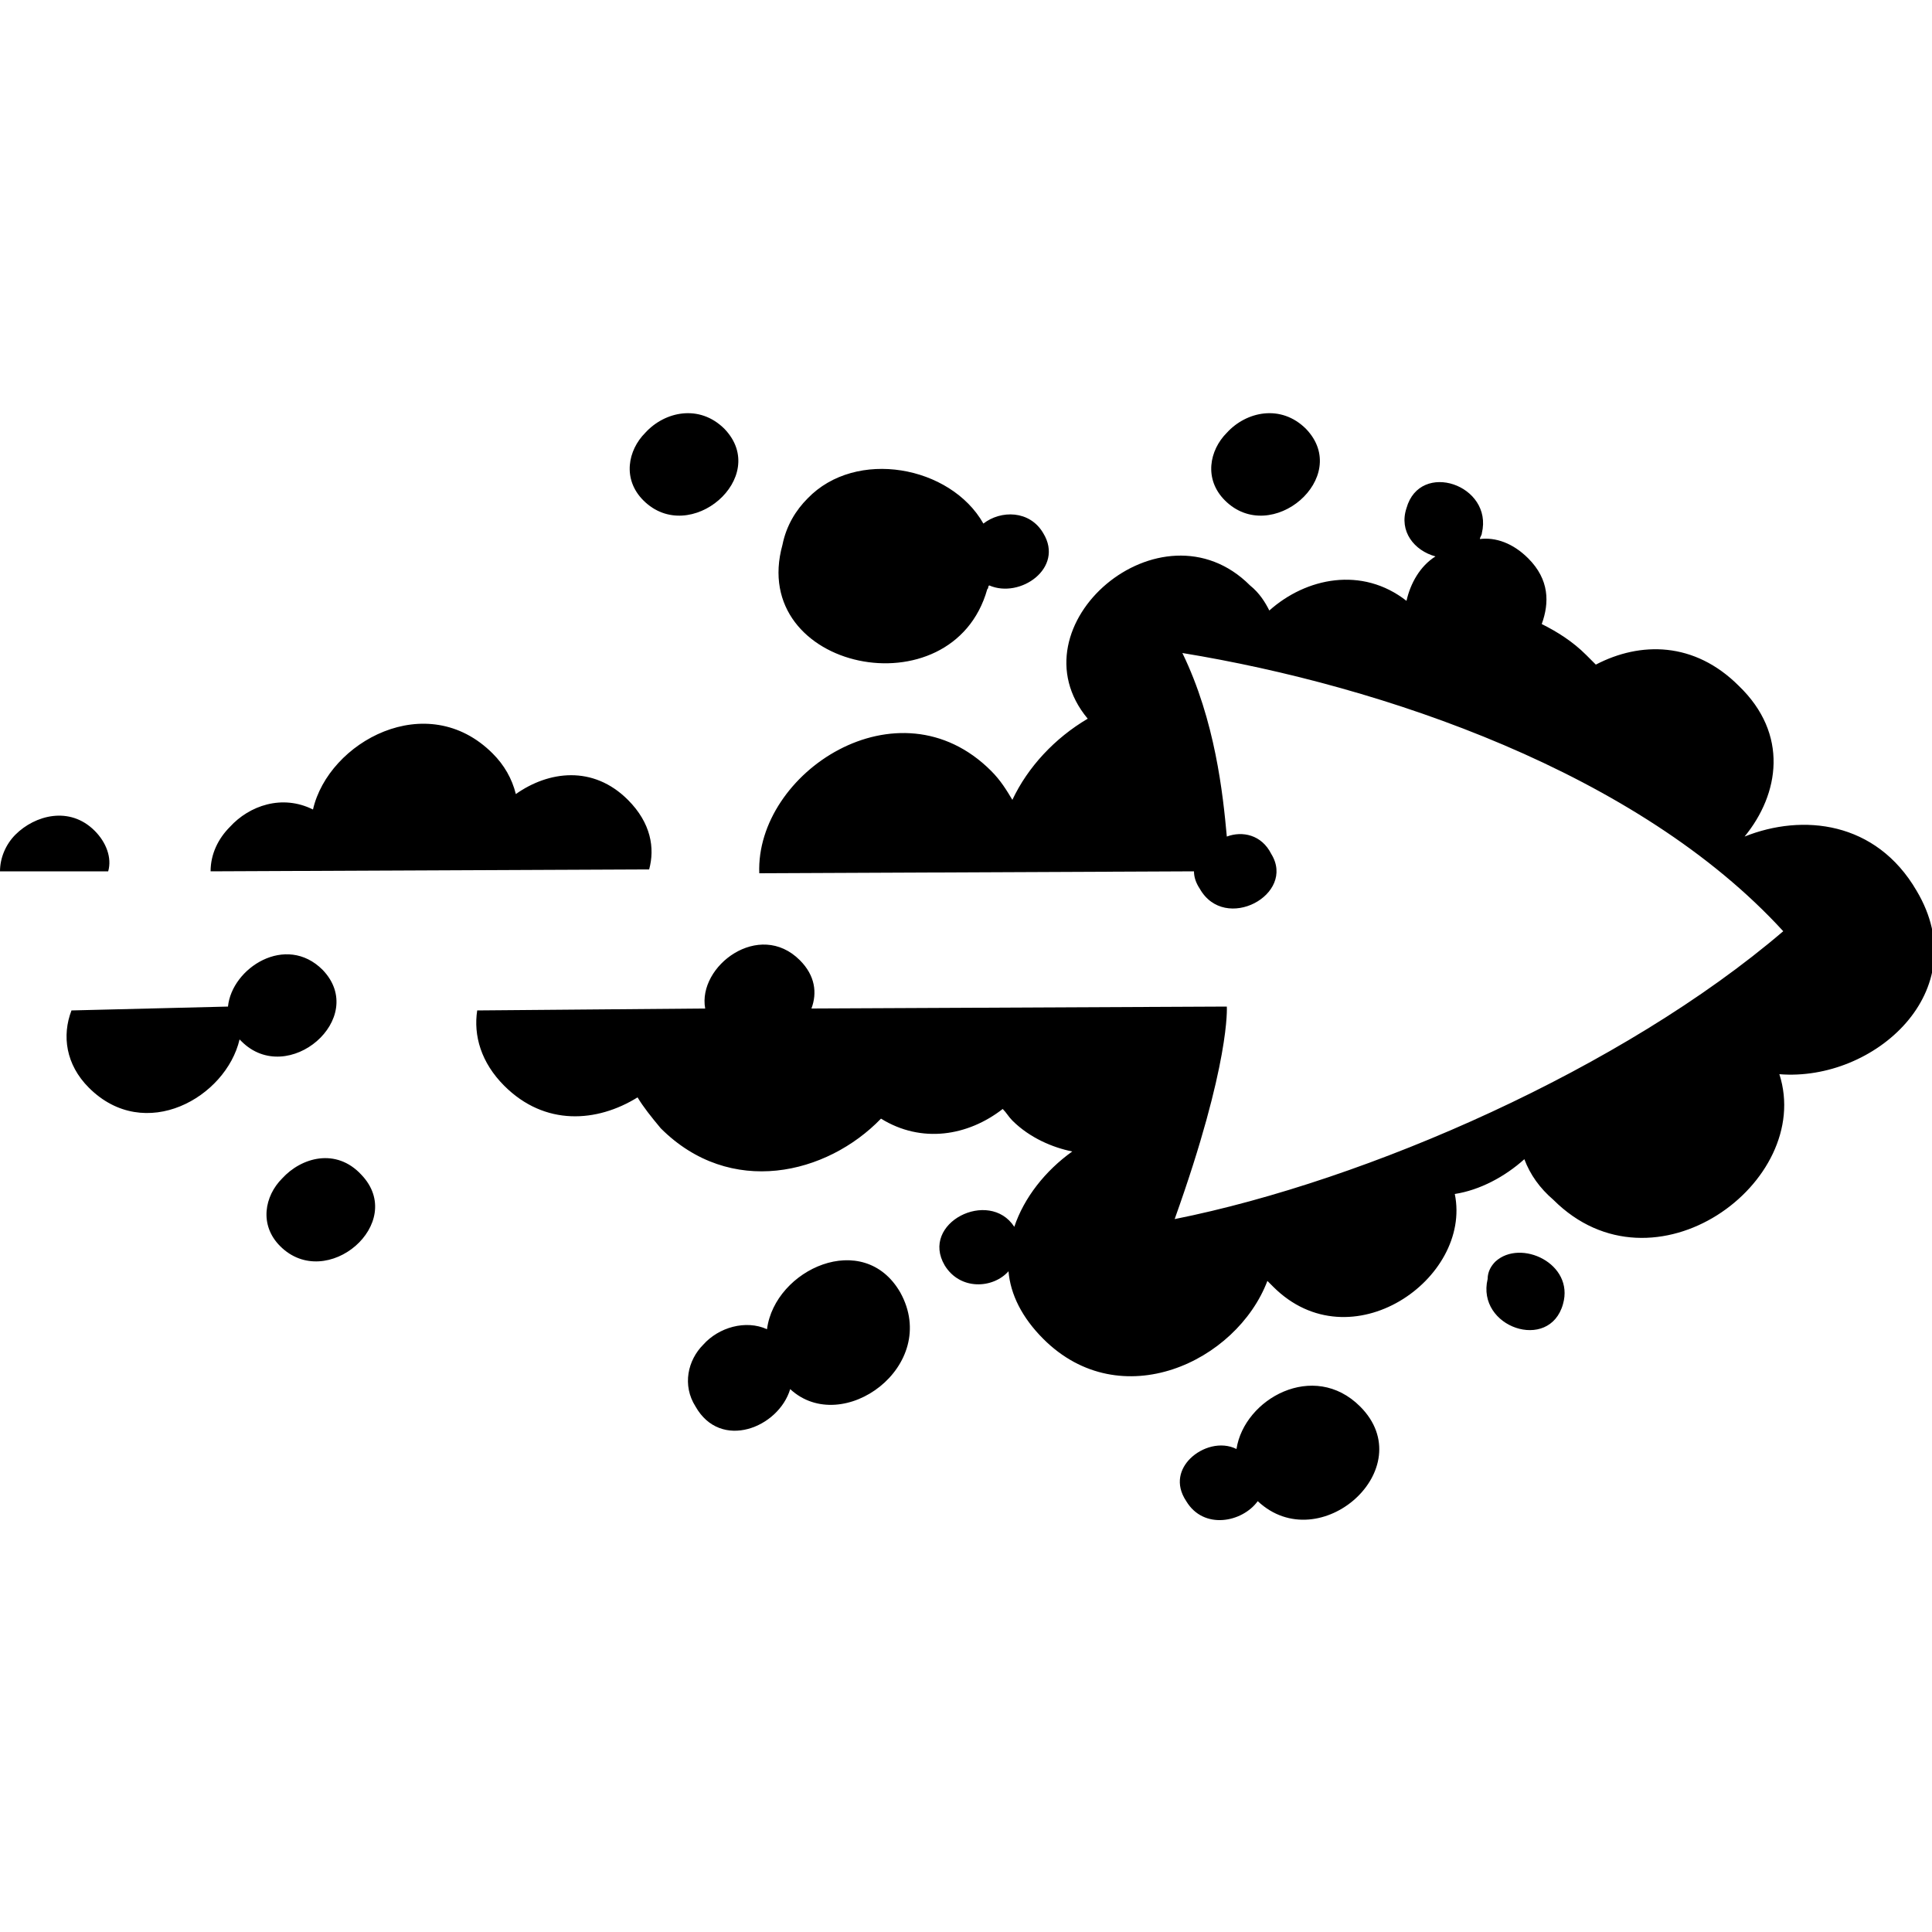 <?xml version="1.0" encoding="utf-8"?>
<!-- Generator: Adobe Illustrator 27.9.0, SVG Export Plug-In . SVG Version: 6.00 Build 0)  -->
<svg version="1.1" id="Layer_1" xmlns="http://www.w3.org/2000/svg" xmlns:xlink="http://www.w3.org/1999/xlink" x="0px" y="0px"
	 viewBox="0 0 100 100" style="enable-background:new 0 0 100 100;" xml:space="preserve">
<g transform="translate(0,0)">
	<path d="M0.8,43.2C0.3,43.7,0,44.4,0,45.1h5.6c0.2-0.7-0.1-1.5-0.7-2.1C3.6,41.7,1.8,42.2,0.8,43.2z M11.9,42.8
		c-0.6,0.6-1,1.4-1,2.3L33.6,45c0.3-1.1,0.1-2.4-1.1-3.6c-1.8-1.8-4.1-1.5-5.8-0.3c-0.2-0.8-0.6-1.5-1.2-2.1
		c-3.4-3.4-8.5-0.6-9.3,2.9C14.6,41.1,12.9,41.7,11.9,42.8L11.9,42.8z M33.4,22.4c-0.9,0.9-1.2,2.4-0.1,3.5c2.4,2.4,6.6-1.2,4.2-3.7
		C36.2,20.9,34.4,21.3,33.4,22.4L33.4,22.4z M3.7,52.3c-0.5,1.3-0.3,2.8,0.9,4c2.9,2.9,7.1,0.5,7.8-2.5c0.1,0.1,0.1,0.1,0.1,0.1
		c2.4,2.4,6.6-1.2,4.2-3.7c-1.9-1.9-4.7-0.1-4.9,1.9L3.7,52.3z M41.8,25.8c-0.6,0.6-1.1,1.4-1.3,2.4c-1.8,6.5,8.8,8.7,10.6,2.3
		c0.1-0.1,0-0.1,0.1-0.2c1.6,0.7,3.9-0.9,2.8-2.7c-0.7-1.2-2.2-1.2-3.1-0.5C49.2,24.1,44.3,23.2,41.8,25.8L41.8,25.8z M14.6,61
		c-0.9,0.9-1.2,2.4-0.1,3.5c2.4,2.4,6.6-1.2,4.2-3.7C17.4,59.4,15.6,59.9,14.6,61L14.6,61z M24.7,52.3c-0.2,1.3,0.2,2.7,1.4,3.9
		c2.1,2.1,4.8,1.9,6.9,0.6c0.3,0.5,0.7,1,1.2,1.6c3.6,3.6,8.6,2.4,11.4-0.5c2.1,1.3,4.5,0.9,6.3-0.5c0.2,0.2,0.3,0.4,0.5,0.6
		c0.9,0.9,2.1,1.4,3.1,1.6c-1.4,1-2.5,2.4-3,3.9c-1.3-2-4.9-0.2-3.6,2c0.8,1.3,2.5,1.2,3.3,0.3c0.1,1.2,0.7,2.4,1.8,3.5
		c4,4,10,1.2,11.6-3c0.1,0.1,0.2,0.2,0.3,0.3c4,4,10.3-0.4,9.4-4.8c1.3-0.2,2.6-0.9,3.6-1.8c0.3,0.8,0.8,1.5,1.5,2.1
		c5.2,5.2,13.5-0.9,11.7-6.5c4.9,0.4,10.2-4.3,7.1-9.5c-2.1-3.6-5.9-4-8.9-2.8c1.8-2.2,2.3-5.3-0.3-7.8c-2.3-2.3-5.1-2.3-7.4-1.1
		c-0.2-0.2-0.3-0.3-0.5-0.5c-0.7-0.7-1.5-1.2-2.3-1.6c0.4-1.1,0.4-2.3-0.7-3.4c-0.8-0.8-1.7-1.1-2.5-1c0-0.1,0.1-0.2,0.1-0.3
		c0.6-2.5-3.2-3.8-3.9-1.3c-0.4,1.2,0.4,2.2,1.5,2.5c-0.8,0.5-1.3,1.4-1.5,2.3c-2.3-1.8-5.2-1.2-7.1,0.5c-0.2-0.4-0.5-0.9-1-1.3
		c-4.6-4.6-12.4,2.1-8.4,6.9c-1.7,1-3.1,2.5-3.9,4.2c-0.3-0.5-0.6-1-1.1-1.5c-4.8-4.8-12.2,0.1-12,5.3l22.5-0.1
		c0,0.3,0.1,0.6,0.3,0.9c1.3,2.3,5,0.3,3.7-1.8c-0.5-1-1.5-1.2-2.3-0.9c-0.2-2.2-0.6-6-2.3-9.5c10.4,1.7,23.6,6.2,31.1,14.4
		C84,55.3,70.8,61.1,60.8,63.1c2.9-8.1,2.7-11,2.7-11L42,52.2c0.3-0.8,0.2-1.7-0.6-2.5c-2.1-2.1-5.3,0.3-4.9,2.5L24.7,52.3
		L24.7,52.3z M63.5,22.4c-0.9,0.9-1.2,2.4-0.1,3.5c2.4,2.4,6.6-1.2,4.2-3.7C66.3,20.9,64.5,21.3,63.5,22.4L63.5,22.4z M36.4,69.6
		c-0.8,0.8-1.1,2.1-0.4,3.2c1.3,2.3,4.3,1.1,4.9-0.9c2.7,2.5,7.8-1.2,5.7-5c-1.9-3.3-6.5-1.2-6.9,1.9C38.6,68.3,37.2,68.7,36.4,69.6
		L36.4,69.6z M61.6,75.5c-0.5,0.5-0.8,1.3-0.2,2.2c0.9,1.5,2.9,1.1,3.7,0c3.2,3,8.5-1.7,5.3-4.9c-2.4-2.4-6-0.4-6.4,2.2
		C63.2,74.6,62.2,74.9,61.6,75.5L61.6,75.5z M77.4,65.3c-0.2,0.2-0.4,0.5-0.4,0.9c-0.6,2.5,3.2,3.8,3.9,1.3
		C81.5,65.4,78.7,64.1,77.4,65.3C77.5,65.3,77.4,65.3,77.4,65.3L77.4,65.3z"/>
</g>
</svg>
